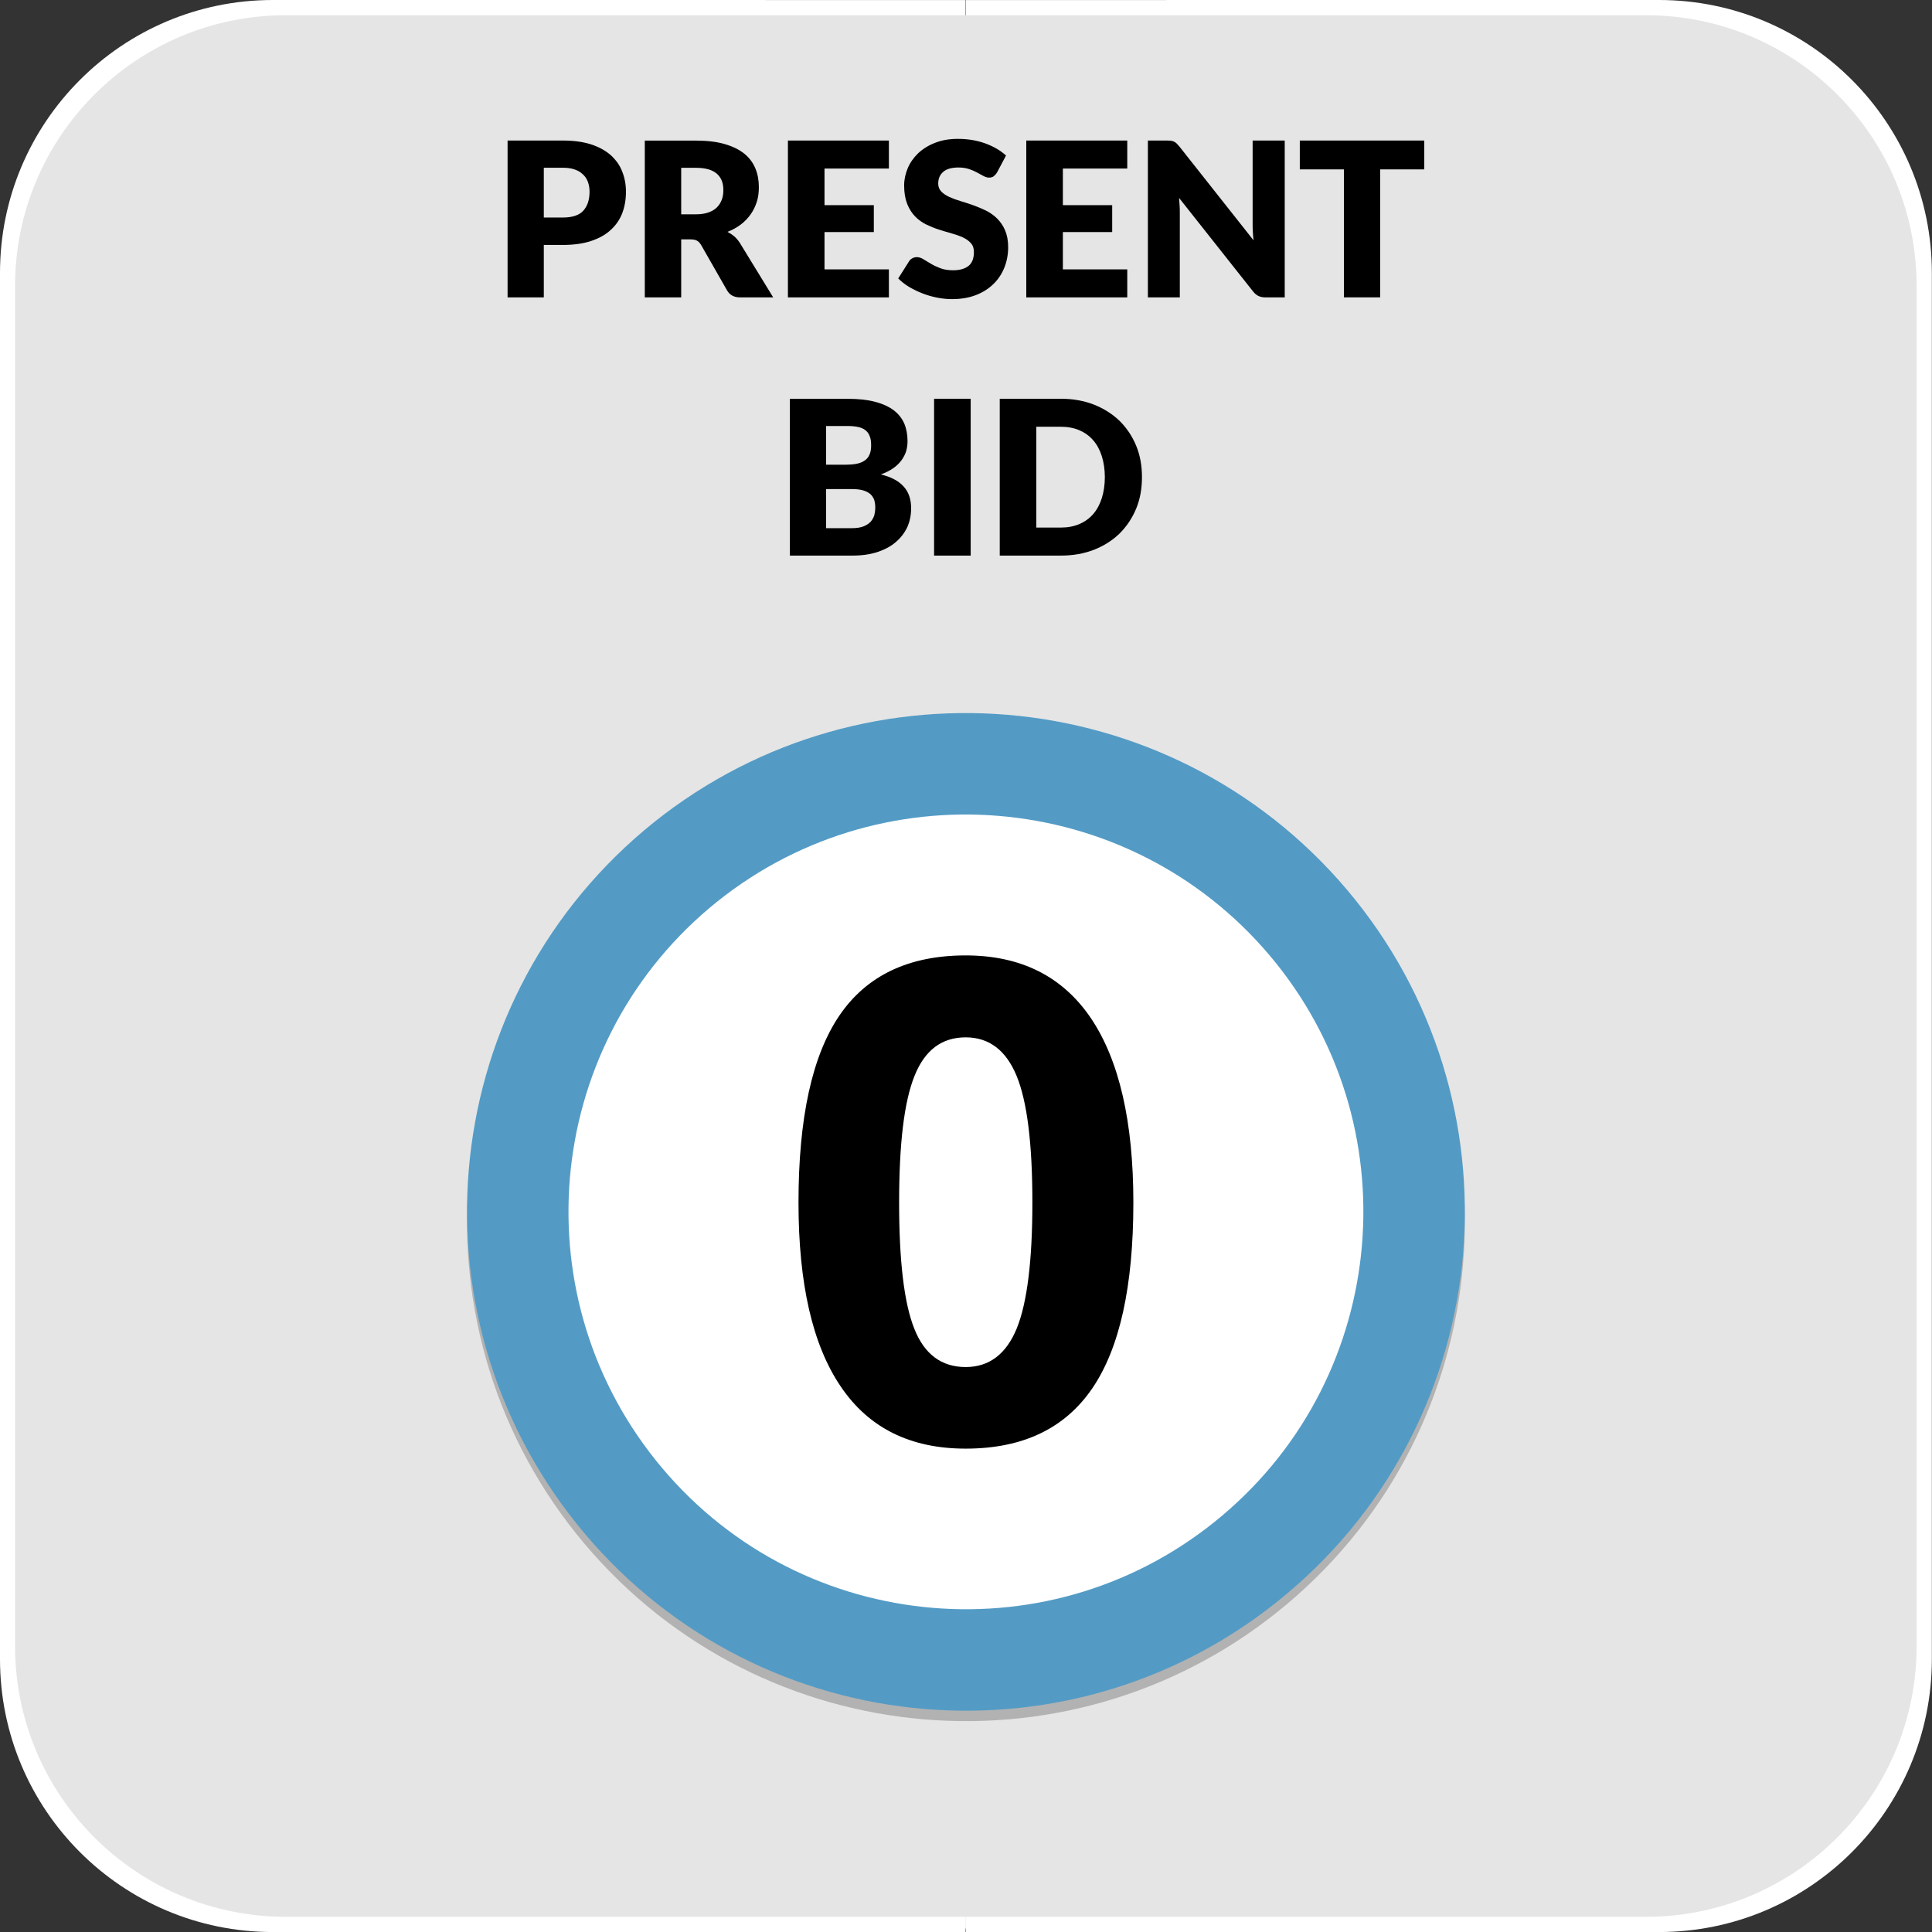 <?xml version="1.0" standalone="no"?>
<!DOCTYPE svg PUBLIC "-//W3C//DTD SVG 1.1//EN" "http://www.w3.org/Graphics/SVG/1.1/DTD/svg11.dtd">
<!--Generator: Xara Designer (www.xara.com), SVG filter version: 6.6.0.0-->
<svg fill="none" fill-rule="evenodd" stroke="black" stroke-width="0.501" stroke-linejoin="bevel" stroke-miterlimit="10" font-family="Times New Roman" font-size="16" style="font-variant-ligatures:none" xmlns:xlink="http://www.w3.org/1999/xlink" xmlns="http://www.w3.org/2000/svg" version="1.1" overflow="visible" width="107.718pt" height="107.72pt" viewBox="1553.24 -360.993 107.718 107.72">
 <rect x="1553.24" y="-360.993" width="107.718" height="107.72" fill="#333333" stroke="none"/>
 <defs>
	</defs>
 <g id="Grid 36x36mm" transform="scale(1 -1)">
  <path d="M 1554.08,268.56 L 1554.08,344.396 C 1554.08,352.727 1560.85,359.489 1569.18,359.489 L 1645.01,359.489 C 1653.34,359.489 1660.1,352.727 1660.1,344.396 L 1660.1,268.56 C 1660.1,260.229 1653.34,253.467 1645.01,253.467 L 1569.18,253.467 C 1560.85,253.467 1554.08,260.229 1554.08,268.56 Z" stroke="none" fill="#e5e5e5" stroke-width="0.801" stroke-linejoin="miter" marker-start="none" marker-end="none"/>
  <g id="Group" fill-rule="nonzero" stroke-linejoin="round" stroke-linecap="round" stroke="none" stroke-width="0.25" fill="#b2b2b2">
   <path d="M 1583.56,346.681 L 1583.56,343.759 L 1581.54,343.759 L 1581.54,352.502 L 1584.62,352.502 C 1585.24,352.502 1585.76,352.429 1586.21,352.283 C 1586.65,352.137 1587.01,351.936 1587.3,351.68 C 1587.58,351.424 1587.8,351.122 1587.93,350.774 C 1588.07,350.426 1588.14,350.05 1588.14,349.646 C 1588.14,349.209 1588.07,348.809 1587.93,348.445 C 1587.79,348.081 1587.57,347.769 1587.28,347.509 C 1587,347.249 1586.63,347.046 1586.19,346.9 C 1585.75,346.754 1585.22,346.681 1584.62,346.681 L 1583.56,346.681 Z M 1583.56,348.21 L 1584.62,348.21 C 1585.15,348.21 1585.53,348.336 1585.76,348.589 C 1585.99,348.841 1586.11,349.193 1586.11,349.646 C 1586.11,349.846 1586.08,350.028 1586.02,350.192 C 1585.96,350.356 1585.87,350.497 1585.74,350.615 C 1585.62,350.733 1585.47,350.825 1585.28,350.889 C 1585.1,350.953 1584.88,350.985 1584.62,350.985 L 1583.56,350.985 L 1583.56,348.21 Z" marker-start="none" marker-end="none"/>
   <path d="M 1591.22,346.991 L 1591.22,343.757 L 1589.19,343.757 L 1589.19,352.499 L 1592.04,352.499 C 1592.67,352.499 1593.21,352.434 1593.65,352.304 C 1594.1,352.174 1594.46,351.993 1594.75,351.761 C 1595.03,351.528 1595.23,351.254 1595.36,350.937 C 1595.49,350.621 1595.55,350.277 1595.55,349.904 C 1595.55,349.62 1595.52,349.352 1595.44,349.099 C 1595.36,348.847 1595.25,348.613 1595.1,348.399 C 1594.95,348.185 1594.77,347.994 1594.55,347.825 C 1594.33,347.657 1594.08,347.519 1593.8,347.411 C 1593.93,347.343 1594.06,347.259 1594.18,347.159 C 1594.29,347.059 1594.4,346.938 1594.49,346.794 L 1596.35,343.757 L 1594.51,343.757 C 1594.17,343.757 1593.93,343.885 1593.78,344.141 L 1592.33,346.679 C 1592.26,346.791 1592.19,346.871 1592.1,346.919 C 1592.01,346.968 1591.89,346.992 1591.74,346.991 L 1591.22,346.991 Z M 1591.22,348.389 L 1592.04,348.389 C 1592.31,348.389 1592.55,348.424 1592.74,348.494 C 1592.94,348.564 1593.1,348.661 1593.22,348.785 C 1593.34,348.909 1593.43,349.054 1593.49,349.22 C 1593.55,349.386 1593.57,349.565 1593.57,349.757 C 1593.57,350.142 1593.45,350.442 1593.2,350.658 C 1592.95,350.874 1592.56,350.982 1592.04,350.982 L 1591.22,350.982 L 1591.22,348.389 Z" marker-start="none" marker-end="none"/>
   <path d="M 1602.8,352.502 L 1602.8,350.941 L 1599.21,350.941 L 1599.21,348.899 L 1601.96,348.899 L 1601.96,347.399 L 1599.21,347.399 L 1599.21,345.319 L 1602.8,345.319 L 1602.8,343.757 L 1597.17,343.757 L 1597.17,352.502 L 1602.8,352.502 Z" marker-start="none" marker-end="none"/>
   <path d="M 1608.83,350.723 C 1608.77,350.627 1608.7,350.555 1608.64,350.507 C 1608.57,350.459 1608.49,350.435 1608.38,350.435 C 1608.29,350.435 1608.19,350.464 1608.08,350.522 C 1607.98,350.58 1607.86,350.645 1607.72,350.717 C 1607.59,350.789 1607.44,350.854 1607.27,350.912 C 1607.09,350.97 1606.9,350.999 1606.68,350.999 C 1606.3,350.999 1606.01,350.918 1605.83,350.756 C 1605.64,350.594 1605.55,350.375 1605.55,350.099 C 1605.55,349.923 1605.61,349.777 1605.72,349.661 C 1605.83,349.545 1605.98,349.445 1606.16,349.361 C 1606.34,349.277 1606.55,349.2 1606.78,349.13 C 1607.02,349.06 1607.26,348.982 1607.5,348.896 C 1607.74,348.81 1607.98,348.709 1608.22,348.593 C 1608.45,348.477 1608.66,348.329 1608.84,348.149 C 1609.02,347.969 1609.17,347.75 1609.28,347.492 C 1609.39,347.234 1609.45,346.923 1609.45,346.559 C 1609.45,346.155 1609.38,345.777 1609.24,345.425 C 1609.1,345.073 1608.9,344.766 1608.63,344.504 C 1608.36,344.242 1608.04,344.036 1607.65,343.885 C 1607.26,343.735 1606.81,343.66 1606.32,343.66 C 1606.05,343.66 1605.77,343.688 1605.49,343.744 C 1605.2,343.8 1604.93,343.879 1604.67,343.981 C 1604.4,344.084 1604.16,344.205 1603.92,344.345 C 1603.69,344.485 1603.49,344.641 1603.32,344.813 L 1603.92,345.761 C 1603.96,345.833 1604.02,345.891 1604.1,345.935 C 1604.18,345.979 1604.27,346.001 1604.36,346.001 C 1604.48,346.001 1604.6,345.963 1604.72,345.887 C 1604.85,345.811 1604.98,345.727 1605.14,345.635 C 1605.29,345.543 1605.47,345.459 1605.67,345.383 C 1605.87,345.307 1606.11,345.269 1606.38,345.269 C 1606.75,345.269 1607.03,345.35 1607.24,345.512 C 1607.44,345.674 1607.54,345.931 1607.54,346.283 C 1607.54,346.487 1607.49,346.653 1607.37,346.781 C 1607.26,346.909 1607.11,347.015 1606.93,347.099 C 1606.75,347.183 1606.54,347.257 1606.31,347.321 C 1606.08,347.385 1605.84,347.456 1605.6,347.534 C 1605.35,347.612 1605.12,347.708 1604.88,347.822 C 1604.65,347.936 1604.44,348.086 1604.26,348.272 C 1604.08,348.458 1603.93,348.69 1603.82,348.968 C 1603.71,349.247 1603.65,349.59 1603.65,349.998 C 1603.65,350.326 1603.72,350.646 1603.85,350.958 C 1603.98,351.27 1604.18,351.548 1604.43,351.792 C 1604.69,352.036 1605,352.231 1605.38,352.377 C 1605.75,352.523 1606.17,352.596 1606.65,352.596 C 1606.92,352.596 1607.18,352.575 1607.44,352.533 C 1607.69,352.491 1607.93,352.429 1608.16,352.347 C 1608.39,352.265 1608.6,352.167 1608.8,352.053 C 1609,351.939 1609.17,351.81 1609.33,351.666 L 1608.83,350.723 Z" marker-start="none" marker-end="none"/>
   <path d="M 1616.09,352.502 L 1616.09,350.941 L 1612.5,350.941 L 1612.5,348.899 L 1615.25,348.899 L 1615.25,347.399 L 1612.5,347.399 L 1612.5,345.319 L 1616.09,345.319 L 1616.09,343.757 L 1610.46,343.757 L 1610.46,352.502 L 1616.09,352.502 Z" marker-start="none" marker-end="none"/>
   <path d="M 1618.3,352.502 C 1618.39,352.502 1618.47,352.498 1618.53,352.49 C 1618.59,352.482 1618.64,352.467 1618.69,352.445 C 1618.74,352.423 1618.78,352.392 1618.83,352.352 C 1618.87,352.312 1618.92,352.258 1618.98,352.19 L 1623.13,346.94 C 1623.11,347.108 1623.1,347.271 1623.09,347.429 C 1623.08,347.587 1623.08,347.736 1623.08,347.876 L 1623.08,352.502 L 1624.87,352.502 L 1624.87,343.757 L 1623.81,343.757 C 1623.66,343.757 1623.52,343.781 1623.42,343.829 C 1623.31,343.877 1623.2,343.965 1623.1,344.093 L 1618.98,349.301 C 1618.99,349.149 1619,349 1619.01,348.854 C 1619.02,348.708 1619.02,348.571 1619.02,348.443 L 1619.02,343.757 L 1617.24,343.757 L 1617.24,352.502 L 1618.3,352.502 Z" marker-start="none" marker-end="none"/>
   <path d="M 1632.65,352.502 L 1632.65,350.894 L 1630.19,350.894 L 1630.19,343.759 L 1628.17,343.759 L 1628.17,350.894 L 1625.71,350.894 L 1625.71,352.502 L 1632.65,352.502 Z" marker-start="none" marker-end="none"/>
  </g>
  <g id="Group_1" fill-rule="nonzero" stroke-linejoin="round" stroke-linecap="round" stroke="none" stroke-width="0.25" fill="#b2b2b2">
   <path d="M 1597.28,329.361 L 1597.28,338.103 L 1600.49,338.103 C 1601.1,338.103 1601.61,338.047 1602.03,337.935 C 1602.46,337.823 1602.8,337.666 1603.07,337.462 C 1603.34,337.258 1603.53,337.01 1603.66,336.718 C 1603.78,336.426 1603.84,336.1 1603.84,335.74 C 1603.84,335.544 1603.81,335.355 1603.76,335.173 C 1603.7,334.991 1603.61,334.82 1603.49,334.66 C 1603.37,334.5 1603.22,334.355 1603.03,334.225 C 1602.84,334.095 1602.62,333.982 1602.35,333.886 C 1602.93,333.746 1603.35,333.519 1603.63,333.205 C 1603.91,332.891 1604.04,332.488 1604.04,331.996 C 1604.04,331.624 1603.97,331.278 1603.83,330.957 C 1603.68,330.637 1603.47,330.358 1603.19,330.12 C 1602.92,329.882 1602.57,329.696 1602.17,329.562 C 1601.76,329.428 1601.29,329.361 1600.77,329.361 L 1597.28,329.361 Z M 1599.3,333.07 L 1599.3,330.89 L 1600.73,330.89 C 1601,330.89 1601.22,330.924 1601.39,330.992 C 1601.56,331.061 1601.69,331.149 1601.79,331.257 C 1601.88,331.365 1601.95,331.487 1601.99,331.623 C 1602.02,331.759 1602.04,331.897 1602.04,332.037 C 1602.04,332.197 1602.02,332.341 1601.98,332.47 C 1601.93,332.598 1601.86,332.706 1601.76,332.794 C 1601.66,332.882 1601.52,332.95 1601.36,332.998 C 1601.19,333.046 1600.98,333.07 1600.72,333.07 L 1599.3,333.07 Z M 1599.3,334.427 L 1600.36,334.427 C 1600.58,334.427 1600.79,334.443 1600.97,334.474 C 1601.15,334.507 1601.3,334.563 1601.42,334.642 C 1601.55,334.722 1601.65,334.832 1601.71,334.972 C 1601.78,335.112 1601.81,335.288 1601.81,335.5 C 1601.81,335.708 1601.79,335.881 1601.73,336.019 C 1601.68,336.157 1601.6,336.268 1601.49,336.352 C 1601.39,336.436 1601.25,336.496 1601.08,336.532 C 1600.92,336.568 1600.72,336.586 1600.49,336.586 L 1599.3,336.586 L 1599.3,334.427 Z" marker-start="none" marker-end="none"/>
   <path d="M 1607.36,329.361 L 1605.32,329.361 L 1605.32,338.106 L 1607.36,338.106 L 1607.36,329.361 Z" marker-start="none" marker-end="none"/>
   <path d="M 1616.91,333.737 C 1616.91,333.104 1616.81,332.521 1616.59,331.987 C 1616.37,331.453 1616.06,330.991 1615.67,330.601 C 1615.27,330.21 1614.79,329.906 1614.24,329.688 C 1613.68,329.47 1613.06,329.361 1612.38,329.361 L 1608.98,329.361 L 1608.98,338.106 L 1612.38,338.106 C 1613.06,338.106 1613.68,337.996 1614.24,337.776 C 1614.79,337.556 1615.27,337.252 1615.67,336.864 C 1616.06,336.476 1616.37,336.015 1616.59,335.48 C 1616.81,334.946 1616.91,334.365 1616.91,333.737 Z M 1614.84,333.737 C 1614.84,334.169 1614.78,334.559 1614.67,334.907 C 1614.56,335.255 1614.4,335.55 1614.19,335.792 C 1613.98,336.034 1613.72,336.22 1613.42,336.35 C 1613.11,336.48 1612.77,336.545 1612.38,336.545 L 1611.02,336.545 L 1611.02,330.923 L 1612.38,330.923 C 1612.77,330.923 1613.11,330.988 1613.42,331.118 C 1613.72,331.248 1613.98,331.434 1614.19,331.676 C 1614.4,331.918 1614.56,332.213 1614.67,332.561 C 1614.78,332.909 1614.84,333.301 1614.84,333.737 Z" marker-start="none" marker-end="none"/>
  </g>
  <path d="M 1588,275.122 C 1579.1,285.662 1580.43,301.448 1590.98,310.331 C 1601.51,319.245 1617.28,317.914 1626.18,307.375 C 1635.09,296.836 1633.76,281.062 1623.2,272.159 C 1612.67,263.262 1596.9,264.594 1588,275.122 Z" stroke="none" fill="#e5e5e5" stroke-width="1.038" stroke-linejoin="miter" marker-start="none" marker-end="none"/>
  <path d="M 1588,276.079 C 1579.11,286.623 1580.42,302.376 1590.97,311.294 C 1601.51,320.167 1617.28,318.852 1626.19,308.313 C 1635.09,297.776 1633.76,281.993 1623.21,273.097 C 1612.68,264.201 1596.9,265.525 1588,276.079 Z" fill="none" stroke="#b2b2b2" stroke-width="5.657" stroke-linejoin="miter" marker-start="none" marker-end="none"/>
  <path d="M 1553.24,268.487 L 1553.24,345.779 C 1553.24,354.177 1560.05,360.993 1568.45,360.993 L 1607.09,360.991 L 1607.08,360.991 L 1607.09,307.133 L 1607.1,360.991 L 1607.1,360.991 L 1645.74,360.993 C 1654.14,360.993 1660.95,354.177 1660.95,345.779 L 1660.95,268.487 C 1660.95,260.089 1654.14,253.273 1645.74,253.273 L 1607.1,253.275 L 1607.1,253.275 L 1607.09,307.133 L 1607.08,253.275 L 1607.09,253.275 L 1568.45,253.273 C 1560.05,253.273 1553.24,260.089 1553.24,268.487 Z" stroke="none" fill="#ffffff" stroke-width="0.802" stroke-linejoin="miter" marker-start="none" marker-end="none"/>
  <path d="M 1554.08,269.215 L 1554.08,345.051 C 1554.08,353.382 1560.85,360.144 1569.18,360.144 L 1645.01,360.144 C 1653.34,360.144 1660.1,353.382 1660.1,345.051 L 1660.1,269.215 C 1660.1,260.884 1653.34,254.122 1645.01,254.122 L 1569.18,254.122 C 1560.85,254.122 1554.08,260.884 1554.08,269.215 Z" stroke="none" fill="#e5e5e5" stroke-width="0.801" stroke-linejoin="miter" marker-start="none" marker-end="none"/>
  <g id="Group_2" fill="#000000" fill-rule="nonzero" stroke-linejoin="round" stroke-linecap="round" stroke="none" stroke-width="0.25">
   <path d="M 1583.56,347.336 L 1583.56,344.414 L 1581.54,344.414 L 1581.54,353.157 L 1584.62,353.157 C 1585.24,353.157 1585.76,353.084 1586.21,352.938 C 1586.65,352.792 1587.01,352.591 1587.3,352.335 C 1587.58,352.079 1587.8,351.777 1587.93,351.429 C 1588.07,351.081 1588.14,350.705 1588.14,350.301 C 1588.14,349.864 1588.07,349.464 1587.93,349.1 C 1587.79,348.736 1587.57,348.424 1587.28,348.164 C 1587,347.904 1586.63,347.701 1586.19,347.555 C 1585.75,347.409 1585.22,347.336 1584.62,347.336 L 1583.56,347.336 Z M 1583.56,348.865 L 1584.62,348.865 C 1585.15,348.865 1585.53,348.991 1585.76,349.244 C 1585.99,349.496 1586.11,349.848 1586.11,350.301 C 1586.11,350.501 1586.08,350.683 1586.02,350.847 C 1585.96,351.011 1585.87,351.152 1585.74,351.27 C 1585.62,351.388 1585.47,351.48 1585.28,351.544 C 1585.1,351.608 1584.88,351.64 1584.62,351.64 L 1583.56,351.64 L 1583.56,348.865 Z" marker-start="none" marker-end="none"/>
   <path d="M 1591.22,347.646 L 1591.22,344.412 L 1589.19,344.412 L 1589.19,353.154 L 1592.04,353.154 C 1592.67,353.154 1593.21,353.089 1593.65,352.959 C 1594.1,352.829 1594.46,352.648 1594.75,352.416 C 1595.03,352.183 1595.23,351.909 1595.36,351.592 C 1595.49,351.276 1595.55,350.932 1595.55,350.559 C 1595.55,350.275 1595.52,350.007 1595.44,349.754 C 1595.36,349.502 1595.25,349.268 1595.1,349.054 C 1594.95,348.84 1594.77,348.649 1594.55,348.48 C 1594.33,348.312 1594.08,348.174 1593.8,348.066 C 1593.93,347.998 1594.06,347.914 1594.18,347.814 C 1594.29,347.714 1594.4,347.593 1594.49,347.449 L 1596.35,344.412 L 1594.51,344.412 C 1594.17,344.412 1593.93,344.54 1593.78,344.796 L 1592.33,347.334 C 1592.26,347.446 1592.19,347.526 1592.1,347.574 C 1592.01,347.623 1591.89,347.647 1591.74,347.646 L 1591.22,347.646 Z M 1591.22,349.044 L 1592.04,349.044 C 1592.31,349.044 1592.55,349.079 1592.74,349.149 C 1592.94,349.219 1593.1,349.316 1593.22,349.44 C 1593.34,349.564 1593.43,349.709 1593.49,349.875 C 1593.55,350.041 1593.57,350.22 1593.57,350.412 C 1593.57,350.797 1593.45,351.097 1593.2,351.313 C 1592.95,351.529 1592.56,351.637 1592.04,351.637 L 1591.22,351.637 L 1591.22,349.044 Z" marker-start="none" marker-end="none"/>
   <path d="M 1602.8,353.157 L 1602.8,351.596 L 1599.21,351.596 L 1599.21,349.554 L 1601.96,349.554 L 1601.96,348.054 L 1599.21,348.054 L 1599.21,345.974 L 1602.8,345.974 L 1602.8,344.412 L 1597.17,344.412 L 1597.17,353.157 L 1602.8,353.157 Z" marker-start="none" marker-end="none"/>
   <path d="M 1608.83,351.378 C 1608.77,351.282 1608.7,351.21 1608.64,351.162 C 1608.57,351.114 1608.49,351.09 1608.38,351.09 C 1608.29,351.09 1608.19,351.119 1608.08,351.177 C 1607.98,351.235 1607.86,351.3 1607.72,351.372 C 1607.59,351.444 1607.44,351.509 1607.27,351.567 C 1607.09,351.625 1606.9,351.654 1606.68,351.654 C 1606.3,351.654 1606.01,351.573 1605.83,351.411 C 1605.64,351.249 1605.55,351.03 1605.55,350.754 C 1605.55,350.578 1605.61,350.432 1605.72,350.316 C 1605.83,350.2 1605.98,350.1 1606.16,350.016 C 1606.34,349.932 1606.55,349.855 1606.78,349.785 C 1607.02,349.715 1607.26,349.637 1607.5,349.551 C 1607.74,349.465 1607.98,349.364 1608.22,349.248 C 1608.45,349.132 1608.66,348.984 1608.84,348.804 C 1609.02,348.624 1609.17,348.405 1609.28,348.147 C 1609.39,347.889 1609.45,347.578 1609.45,347.214 C 1609.45,346.81 1609.38,346.432 1609.24,346.08 C 1609.1,345.728 1608.9,345.421 1608.63,345.159 C 1608.36,344.897 1608.04,344.691 1607.65,344.54 C 1607.26,344.39 1606.81,344.315 1606.32,344.315 C 1606.05,344.315 1605.77,344.343 1605.49,344.399 C 1605.2,344.455 1604.93,344.534 1604.67,344.636 C 1604.4,344.739 1604.16,344.86 1603.92,345 C 1603.69,345.14 1603.49,345.296 1603.32,345.468 L 1603.92,346.416 C 1603.96,346.488 1604.02,346.546 1604.1,346.59 C 1604.18,346.634 1604.27,346.656 1604.36,346.656 C 1604.48,346.656 1604.6,346.618 1604.72,346.542 C 1604.85,346.466 1604.98,346.382 1605.14,346.29 C 1605.29,346.198 1605.47,346.114 1605.67,346.038 C 1605.87,345.962 1606.11,345.924 1606.38,345.924 C 1606.75,345.924 1607.03,346.005 1607.24,346.167 C 1607.44,346.329 1607.54,346.586 1607.54,346.938 C 1607.54,347.142 1607.49,347.308 1607.37,347.436 C 1607.26,347.564 1607.11,347.67 1606.93,347.754 C 1606.75,347.838 1606.54,347.912 1606.31,347.976 C 1606.08,348.04 1605.84,348.111 1605.6,348.189 C 1605.35,348.267 1605.12,348.363 1604.88,348.477 C 1604.65,348.591 1604.44,348.741 1604.26,348.927 C 1604.08,349.113 1603.93,349.345 1603.82,349.623 C 1603.71,349.902 1603.65,350.245 1603.65,350.653 C 1603.65,350.981 1603.72,351.301 1603.85,351.613 C 1603.98,351.925 1604.18,352.203 1604.43,352.447 C 1604.69,352.691 1605,352.886 1605.38,353.032 C 1605.75,353.178 1606.17,353.251 1606.65,353.251 C 1606.92,353.251 1607.18,353.23 1607.44,353.188 C 1607.69,353.146 1607.93,353.084 1608.16,353.002 C 1608.39,352.92 1608.6,352.822 1608.8,352.708 C 1609,352.594 1609.17,352.465 1609.33,352.321 L 1608.83,351.378 Z" marker-start="none" marker-end="none"/>
   <path d="M 1616.09,353.157 L 1616.09,351.596 L 1612.5,351.596 L 1612.5,349.554 L 1615.25,349.554 L 1615.25,348.054 L 1612.5,348.054 L 1612.5,345.974 L 1616.09,345.974 L 1616.09,344.412 L 1610.46,344.412 L 1610.46,353.157 L 1616.09,353.157 Z" marker-start="none" marker-end="none"/>
   <path d="M 1618.3,353.157 C 1618.39,353.157 1618.47,353.153 1618.53,353.145 C 1618.59,353.137 1618.64,353.122 1618.69,353.1 C 1618.74,353.078 1618.78,353.047 1618.83,353.007 C 1618.87,352.967 1618.92,352.913 1618.98,352.845 L 1623.13,347.595 C 1623.11,347.763 1623.1,347.926 1623.09,348.084 C 1623.08,348.242 1623.08,348.391 1623.08,348.531 L 1623.08,353.157 L 1624.87,353.157 L 1624.87,344.412 L 1623.81,344.412 C 1623.66,344.412 1623.52,344.436 1623.42,344.484 C 1623.31,344.532 1623.2,344.62 1623.1,344.748 L 1618.98,349.956 C 1618.99,349.804 1619,349.655 1619.01,349.509 C 1619.02,349.363 1619.02,349.226 1619.02,349.098 L 1619.02,344.412 L 1617.24,344.412 L 1617.24,353.157 L 1618.3,353.157 Z" marker-start="none" marker-end="none"/>
   <path d="M 1632.65,353.157 L 1632.65,351.549 L 1630.19,351.549 L 1630.19,344.414 L 1628.17,344.414 L 1628.17,351.549 L 1625.71,351.549 L 1625.71,353.157 L 1632.65,353.157 Z" marker-start="none" marker-end="none"/>
  </g>
  <g id="Group_3" fill="#000000" fill-rule="nonzero" stroke-linejoin="round" stroke-linecap="round" stroke="none" stroke-width="0.25">
   <path d="M 1597.28,330.016 L 1597.28,338.758 L 1600.49,338.758 C 1601.1,338.758 1601.61,338.702 1602.03,338.59 C 1602.46,338.478 1602.8,338.321 1603.07,338.117 C 1603.34,337.913 1603.53,337.665 1603.66,337.373 C 1603.78,337.081 1603.84,336.755 1603.84,336.395 C 1603.84,336.199 1603.81,336.01 1603.76,335.828 C 1603.7,335.646 1603.61,335.475 1603.49,335.315 C 1603.37,335.155 1603.22,335.01 1603.03,334.88 C 1602.84,334.75 1602.62,334.637 1602.35,334.541 C 1602.93,334.401 1603.35,334.174 1603.63,333.86 C 1603.91,333.546 1604.04,333.143 1604.04,332.651 C 1604.04,332.279 1603.97,331.933 1603.83,331.612 C 1603.68,331.292 1603.47,331.013 1603.19,330.775 C 1602.92,330.537 1602.57,330.351 1602.17,330.217 C 1601.76,330.083 1601.29,330.016 1600.77,330.016 L 1597.28,330.016 Z M 1599.3,333.725 L 1599.3,331.545 L 1600.73,331.545 C 1601,331.545 1601.22,331.579 1601.39,331.647 C 1601.56,331.716 1601.69,331.804 1601.79,331.912 C 1601.88,332.02 1601.95,332.142 1601.99,332.278 C 1602.02,332.414 1602.04,332.552 1602.04,332.692 C 1602.04,332.852 1602.02,332.996 1601.98,333.125 C 1601.93,333.253 1601.86,333.361 1601.76,333.449 C 1601.66,333.537 1601.52,333.605 1601.36,333.653 C 1601.19,333.701 1600.98,333.725 1600.72,333.725 L 1599.3,333.725 Z M 1599.3,335.082 L 1600.36,335.082 C 1600.58,335.082 1600.79,335.098 1600.97,335.129 C 1601.15,335.162 1601.3,335.218 1601.42,335.297 C 1601.55,335.377 1601.65,335.487 1601.71,335.627 C 1601.78,335.767 1601.81,335.943 1601.81,336.155 C 1601.81,336.363 1601.79,336.536 1601.73,336.674 C 1601.68,336.812 1601.6,336.923 1601.49,337.007 C 1601.39,337.091 1601.25,337.151 1601.08,337.187 C 1600.92,337.223 1600.72,337.241 1600.49,337.241 L 1599.3,337.241 L 1599.3,335.082 Z" marker-start="none" marker-end="none"/>
   <path d="M 1607.36,330.016 L 1605.32,330.016 L 1605.32,338.761 L 1607.36,338.761 L 1607.36,330.016 Z" marker-start="none" marker-end="none"/>
   <path d="M 1616.91,334.392 C 1616.91,333.759 1616.81,333.176 1616.59,332.642 C 1616.37,332.108 1616.06,331.646 1615.67,331.256 C 1615.27,330.865 1614.79,330.561 1614.24,330.343 C 1613.68,330.125 1613.06,330.016 1612.38,330.016 L 1608.98,330.016 L 1608.98,338.761 L 1612.38,338.761 C 1613.06,338.761 1613.68,338.651 1614.24,338.431 C 1614.79,338.211 1615.27,337.907 1615.67,337.519 C 1616.06,337.131 1616.37,336.67 1616.59,336.135 C 1616.81,335.601 1616.91,335.02 1616.91,334.392 Z M 1614.84,334.392 C 1614.84,334.824 1614.78,335.214 1614.67,335.562 C 1614.56,335.91 1614.4,336.205 1614.19,336.447 C 1613.98,336.689 1613.72,336.875 1613.42,337.005 C 1613.11,337.135 1612.77,337.2 1612.38,337.2 L 1611.02,337.2 L 1611.02,331.578 L 1612.38,331.578 C 1612.77,331.578 1613.11,331.643 1613.42,331.773 C 1613.72,331.903 1613.98,332.089 1614.19,332.331 C 1614.4,332.573 1614.56,332.868 1614.67,333.216 C 1614.78,333.564 1614.84,333.956 1614.84,334.392 Z" marker-start="none" marker-end="none"/>
  </g>
  <path d="M 1588,275.777 C 1579.1,286.317 1580.43,302.103 1590.98,310.986 C 1601.51,319.9 1617.28,318.569 1626.18,308.03 C 1635.09,297.491 1633.76,281.717 1623.2,272.814 C 1612.67,263.917 1596.9,265.249 1588,275.777 Z" stroke="none" fill="#e5e5e5" stroke-width="1.038" stroke-linejoin="miter" marker-start="none" marker-end="none"/>
  <path d="M 1588,276.734 C 1579.11,287.278 1580.42,303.031 1590.97,311.949 C 1601.51,320.822 1617.28,319.507 1626.19,308.968 C 1635.09,298.431 1633.76,282.648 1623.21,273.752 C 1612.68,264.856 1596.9,266.18 1588,276.734 Z" fill="none" stroke="#b2b2b2" stroke-width="5.657" stroke-linejoin="miter" marker-start="none" marker-end="none"/>
  <path d="M 1588,276.358 C 1579.1,286.898 1580.43,302.684 1590.98,311.567 C 1601.51,320.481 1617.28,319.15 1626.18,308.611 C 1635.09,298.072 1633.76,282.298 1623.2,273.395 C 1612.67,264.498 1596.9,265.83 1588,276.358 Z" stroke="none" fill="#ffffff" stroke-width="1.038" stroke-linejoin="miter" marker-start="none" marker-end="none"/>
  <path d="M 1588,277.315 C 1579.11,287.859 1580.42,303.612 1590.97,312.53 C 1601.51,321.403 1617.28,320.088 1626.19,309.549 C 1635.09,299.012 1633.76,283.229 1623.21,274.333 C 1612.68,265.437 1596.9,266.761 1588,277.315 Z" fill="none" stroke="#539bc5" stroke-width="5.657" stroke-linejoin="miter" marker-start="none" marker-end="none"/>
  <g id="Group_4" fill-rule="nonzero" stroke-linejoin="round" stroke-linecap="round" stroke="none" stroke-width="0.935" fill="#000000">
   <g id="Group_5">
    <path d="M 1616.43,293.947 C 1616.43,289.281 1615.67,285.828 1614.14,283.587 C 1612.61,281.345 1610.26,280.225 1607.08,280.225 C 1603.99,280.225 1601.67,281.382 1600.11,283.696 C 1598.54,286.011 1597.76,289.427 1597.76,293.947 C 1597.76,298.66 1598.52,302.135 1600.04,304.371 C 1601.56,306.606 1603.91,307.724 1607.08,307.724 C 1610.16,307.724 1612.49,306.554 1614.07,304.215 C 1615.64,301.877 1616.43,298.454 1616.43,293.947 Z M 1603.37,293.947 C 1603.37,290.67 1603.65,288.322 1604.22,286.903 C 1604.78,285.484 1605.74,284.774 1607.08,284.774 C 1608.39,284.774 1609.34,285.493 1609.93,286.93 C 1610.51,288.367 1610.8,290.706 1610.8,293.947 C 1610.8,297.223 1610.51,299.578 1609.92,301.009 C 1609.33,302.44 1608.38,303.156 1607.08,303.156 C 1605.75,303.156 1604.8,302.44 1604.23,301.009 C 1603.65,299.578 1603.37,297.223 1603.37,293.947 Z" marker-start="none" marker-end="none"/>
   </g>
  </g>
 </g>
 <g id="Layer 2 - grids" transform="scale(1 -1)"/>
 <g id="Layer 1" transform="scale(1 -1)"/>
</svg>
